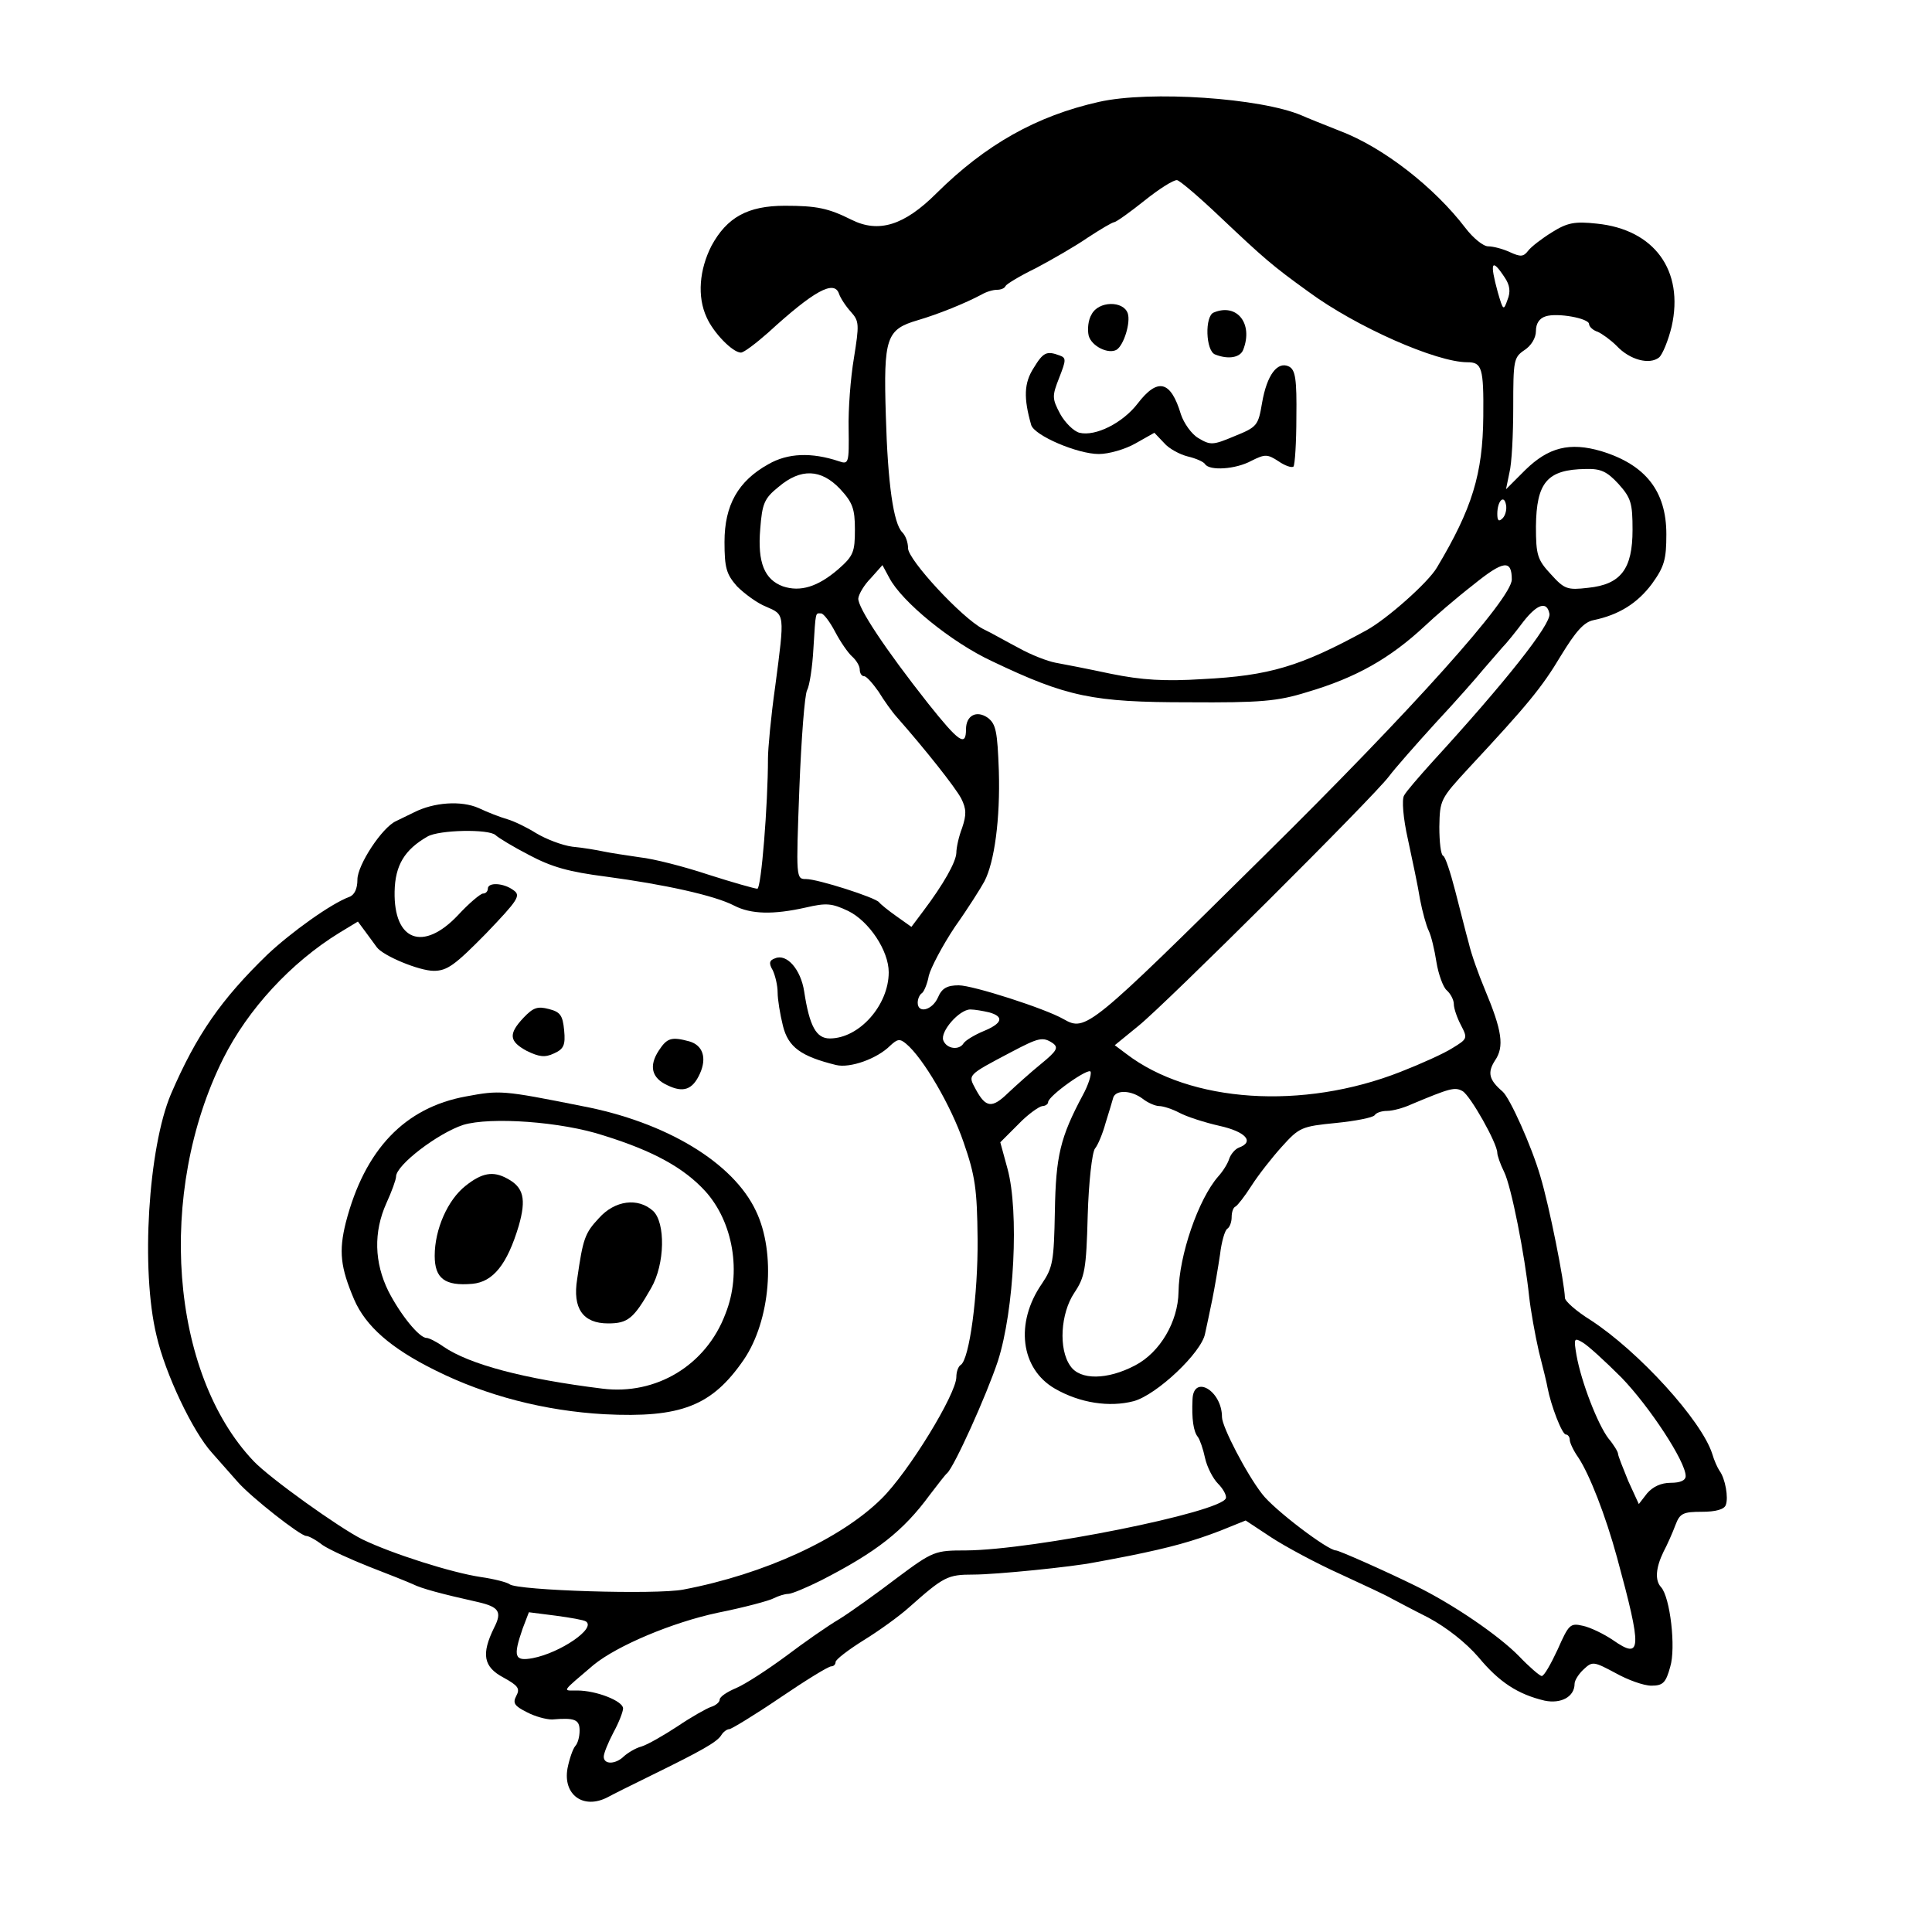 <?xml version="1.0" standalone="no"?>
<!DOCTYPE svg PUBLIC "-//W3C//DTD SVG 20010904//EN"
 "http://www.w3.org/TR/2001/REC-SVG-20010904/DTD/svg10.dtd">
<svg version="1.0" xmlns="http://www.w3.org/2000/svg"
 width="400pt" height="400pt" viewBox="0 0 400 400"
 preserveAspectRatio="xMidYMid meet">

<g transform="translate(0,400) scale(0.1,-0.1)"
fill="#000000" stroke="none">
<path d="M2275 3789 c-129 -29 -234 -88 -336 -189 -67 -67 -120 -83 -176 -55
-48 24 -72 29 -138 29 -77 0 -120 -24 -152 -83 -25 -49 -30 -105 -10 -148 14
-32 54 -73 71 -73 6 0 31 19 56 41 95 87 137 110 147 81 3 -9 14 -26 25 -38
17 -19 17 -26 6 -95 -7 -41 -12 -107 -11 -147 1 -71 0 -74 -20 -67 -57 19
-106 17 -146 -6 -63 -35 -91 -85 -91 -161 0 -54 4 -67 26 -92 15 -15 42 -35
60 -42 39 -17 39 -13 19 -165 -9 -63 -15 -130 -15 -149 0 -96 -14 -270 -22
-270 -5 0 -51 13 -101 29 -51 17 -114 33 -142 36 -27 4 -61 9 -75 12 -14 3
-43 8 -65 10 -22 3 -55 16 -75 28 -19 12 -46 25 -60 29 -14 4 -40 14 -59 23
-36 16 -93 12 -134 -9 -12 -6 -29 -14 -37 -18 -29 -13 -80 -91 -80 -121 0 -19
-6 -32 -17 -36 -38 -14 -120 -73 -169 -119 -96 -93 -147 -166 -200 -289 -47
-111 -63 -364 -30 -500 18 -79 75 -199 115 -243 14 -16 38 -43 53 -60 28 -32
130 -112 142 -112 5 0 20 -8 34 -19 15 -10 59 -30 97 -45 39 -15 79 -31 90
-36 18 -9 59 -20 135 -37 43 -10 50 -20 33 -53 -27 -55 -22 -81 19 -103 31
-17 35 -23 27 -38 -8 -15 -4 -21 22 -34 17 -9 40 -15 52 -15 47 4 57 0 57 -23
0 -13 -4 -27 -9 -32 -5 -6 -12 -26 -16 -46 -10 -55 33 -86 83 -60 9 5 51 26
92 46 102 50 134 68 143 82 4 7 12 13 17 13 4 0 52 29 105 65 53 36 100 65
106 65 5 0 9 4 9 9 0 5 26 25 58 45 31 19 74 50 94 68 72 64 80 68 133 68 47
0 205 16 250 25 11 2 44 8 74 14 84 17 131 30 188 52 l52 21 53 -35 c29 -19
94 -54 143 -76 50 -23 97 -45 105 -50 8 -4 43 -23 77 -40 39 -21 78 -52 104
-82 43 -52 82 -77 137 -90 34 -7 62 8 62 35 0 7 9 21 19 30 18 17 21 16 66 -8
25 -14 58 -26 74 -26 24 0 30 6 39 39 12 39 0 144 -19 165 -13 14 -11 40 5 73
8 15 19 40 25 56 9 24 16 27 55 27 28 0 46 5 49 14 6 15 -1 55 -13 71 -4 6
-11 21 -15 35 -22 69 -152 212 -252 277 -29 18 -53 39 -53 46 -1 32 -32 189
-51 252 -18 62 -63 162 -78 175 -28 24 -32 39 -16 64 20 29 15 62 -21 148 -13
31 -28 73 -33 95 -6 21 -18 70 -28 108 -10 39 -21 72 -25 73 -5 2 -8 29 -8 60
1 56 2 58 61 122 121 130 151 166 191 233 30 49 47 69 67 73 53 11 91 35 121
75 26 36 30 51 30 103 0 89 -43 144 -135 172 -65 19 -109 8 -157 -39 l-40 -40
7 34 c5 19 8 80 8 136 0 97 1 103 23 118 14 9 24 25 24 40 0 15 7 26 20 30 24
8 90 -4 90 -16 0 -5 8 -13 18 -16 9 -4 27 -17 39 -29 27 -29 68 -40 88 -24 7
6 19 35 26 64 26 116 -36 201 -155 213 -46 5 -61 2 -93 -18 -21 -13 -43 -30
-49 -38 -10 -13 -16 -13 -38 -3 -15 7 -35 12 -45 12 -10 0 -31 17 -47 38 -64
84 -170 167 -260 201 -33 13 -68 27 -79 32 -84 36 -314 52 -420 28z m252 -239
c90 -85 107 -100 182 -154 99 -73 265 -146 329 -146 30 0 34 -11 33 -112 -1
-119 -23 -191 -96 -313 -18 -31 -104 -107 -146 -130 -137 -75 -201 -94 -339
-101 -79 -5 -126 -2 -190 11 -47 10 -98 20 -115 23 -16 3 -50 16 -75 30 -25
13 -58 32 -75 40 -44 23 -155 143 -155 167 0 12 -5 26 -12 33 -18 18 -30 99
-34 242 -5 161 1 178 66 197 44 13 98 35 132 53 10 6 24 10 32 10 8 0 16 3 18
8 2 4 30 21 63 37 32 17 81 45 107 63 26 17 51 32 55 32 5 1 33 21 63 45 30
24 60 43 67 42 6 -1 47 -36 90 -77z m588 -124 c11 -16 13 -30 6 -47 -8 -23 -9
-22 -20 16 -17 62 -13 72 14 31z m236 -428 c26 -29 29 -40 29 -95 0 -81 -24
-113 -92 -120 -43 -5 -49 -3 -77 28 -28 30 -31 40 -31 99 1 91 23 118 103 119
31 1 44 -5 68 -31z m-1612 -10 c26 -28 31 -41 31 -84 0 -47 -3 -55 -35 -83
-42 -36 -78 -47 -114 -35 -38 14 -53 49 -47 119 4 52 8 63 38 87 46 39 88 37
127 -4z m1372 -61 c-8 -8 -11 -5 -11 9 0 27 14 41 18 19 2 -9 -1 -22 -7 -28z
m19 -127 c-1 -40 -204 -267 -514 -573 -362 -358 -368 -363 -414 -337 -38 22
-188 70 -217 70 -24 0 -35 -6 -43 -25 -12 -27 -42 -34 -42 -11 0 8 4 17 9 20
4 3 11 19 14 36 4 16 28 62 54 101 27 38 54 81 61 94 21 40 33 130 30 229 -3
82 -6 97 -23 110 -23 16 -45 5 -45 -24 0 -37 -15 -26 -78 53 -90 114 -146 199
-145 218 1 9 12 28 26 42 l24 27 14 -26 c26 -50 129 -134 213 -173 155 -74
209 -85 406 -85 150 -1 185 2 246 21 102 30 172 70 244 137 20 19 64 57 100
85 63 51 80 53 80 11z m78 -71 c3 -22 -91 -141 -243 -307 -27 -30 -54 -61 -58
-69 -5 -8 -2 -47 8 -91 9 -42 21 -98 25 -124 5 -26 13 -55 18 -65 5 -10 12
-39 16 -65 4 -25 14 -52 21 -58 8 -7 15 -20 15 -29 0 -9 7 -29 15 -44 14 -27
13 -28 -18 -47 -17 -11 -66 -33 -107 -49 -203 -80 -436 -64 -568 37 l-24 18
49 40 c56 45 488 475 519 517 12 16 55 65 96 110 42 45 86 95 99 111 13 15 31
36 39 45 9 9 29 34 44 54 29 37 49 43 54 16z m-1479 -37 c11 -21 27 -44 35
-51 9 -8 16 -20 16 -27 0 -8 4 -14 9 -14 5 0 18 -15 30 -32 11 -18 28 -42 38
-53 59 -67 120 -144 133 -168 11 -22 11 -34 2 -61 -7 -18 -12 -41 -12 -52 -1
-19 -26 -64 -69 -121 l-24 -32 -31 22 c-17 12 -33 25 -36 29 -8 10 -127 48
-151 48 -21 0 -21 1 -14 188 4 103 11 194 16 203 5 9 11 48 13 85 5 81 4 74
16 74 5 0 18 -17 29 -38z m-703 -421 c5 -5 36 -24 69 -41 47 -25 82 -35 160
-45 120 -16 225 -39 265 -60 35 -18 81 -19 148 -4 43 10 54 9 88 -7 43 -21 84
-82 84 -127 0 -68 -61 -137 -122 -137 -28 0 -42 25 -53 97 -7 46 -36 79 -60
69 -12 -4 -14 -10 -5 -25 5 -11 10 -31 10 -46 0 -14 5 -45 11 -69 11 -44 37
-63 110 -81 29 -7 85 13 112 40 15 14 20 15 33 4 35 -29 93 -128 119 -204 24
-69 28 -97 29 -200 1 -116 -17 -250 -35 -261 -5 -3 -9 -14 -9 -25 0 -35 -99
-197 -155 -252 -84 -83 -242 -156 -410 -188 -56 -11 -344 -2 -360 11 -5 4 -32
11 -60 15 -60 9 -183 48 -245 78 -48 24 -192 127 -225 162 -173 182 -201 556
-63 833 51 102 140 199 241 261 l38 23 17 -23 c9 -12 19 -26 22 -30 13 -18 88
-49 118 -49 28 0 44 12 108 77 67 70 73 79 57 90 -20 15 -53 17 -53 3 0 -5 -4
-10 -10 -10 -5 0 -29 -20 -52 -45 -72 -76 -133 -53 -131 49 1 55 21 87 68 114
24 14 127 16 141 3z m1022 -367 c32 -9 27 -23 -12 -39 -19 -8 -37 -19 -41 -25
-9 -15 -35 -12 -42 6 -7 18 33 64 56 64 9 0 26 -3 39 -6z m132 -64 c12 -9 8
-16 -25 -43 -21 -17 -52 -45 -68 -60 -33 -32 -46 -31 -67 8 -16 30 -19 28 74
77 57 30 65 32 86 18z m62 -107 c-47 -88 -56 -126 -58 -241 -2 -103 -4 -116
-27 -150 -56 -81 -44 -176 27 -217 52 -30 113 -39 163 -26 48 13 141 101 148
140 3 14 10 46 15 71 5 25 12 66 16 93 3 26 10 50 15 53 5 3 9 14 9 24 0 10 3
20 8 22 4 2 19 21 33 43 14 22 43 59 63 81 36 40 41 42 112 49 40 4 76 11 80
16 3 5 14 9 26 9 11 0 34 6 51 14 79 33 89 36 105 27 16 -9 72 -108 72 -128 0
-5 6 -23 14 -39 15 -30 43 -173 52 -259 3 -27 12 -78 20 -113 9 -35 17 -68 18
-75 7 -37 30 -97 38 -97 4 0 8 -5 8 -11 0 -6 8 -23 18 -37 23 -35 56 -119 80
-207 52 -191 51 -212 -8 -171 -19 13 -48 27 -63 30 -26 6 -29 3 -52 -49 -14
-30 -28 -55 -33 -55 -4 0 -26 19 -47 41 -42 43 -137 108 -215 146 -63 31 -158
73 -164 73 -17 0 -129 85 -153 117 -32 41 -83 139 -83 159 0 55 -59 89 -61 37
-2 -41 2 -67 11 -78 4 -5 11 -25 15 -44 4 -18 16 -42 27 -53 10 -10 18 -24 16
-30 -10 -29 -398 -107 -538 -108 -64 0 -68 -1 -143 -57 -42 -32 -95 -70 -119
-85 -24 -14 -74 -49 -111 -77 -38 -28 -84 -58 -103 -66 -19 -8 -34 -18 -34
-24 0 -5 -8 -12 -18 -15 -9 -3 -41 -21 -69 -40 -29 -19 -62 -38 -75 -42 -12
-3 -28 -13 -36 -20 -17 -17 -42 -18 -42 -1 0 7 9 29 20 50 11 20 20 43 20 50
0 15 -55 37 -95 37 -31 0 -34 -5 34 53 49 40 163 88 257 108 55 11 107 25 116
30 10 5 23 9 30 9 7 0 38 13 68 28 115 59 170 102 225 177 17 22 32 42 36 45
15 14 81 160 105 232 34 106 44 310 20 398 l-15 55 37 37 c20 21 43 37 50 38
6 0 12 4 12 8 0 13 85 73 88 63 2 -6 -5 -28 -16 -48z m124 -8 c10 -8 26 -15
34 -15 8 0 27 -6 42 -14 15 -8 52 -20 83 -27 54 -12 73 -33 40 -45 -8 -3 -17
-14 -20 -23 -3 -10 -13 -26 -23 -37 -41 -47 -81 -163 -82 -239 -1 -61 -38
-125 -90 -152 -57 -30 -114 -31 -134 -1 -25 35 -20 109 8 151 22 33 25 48 28
161 2 68 9 130 15 138 6 7 16 31 22 53 7 22 14 46 16 53 6 16 37 15 61 -3z
m991 -577 c58 -60 133 -174 133 -204 0 -9 -11 -14 -31 -14 -20 0 -37 -8 -49
-22 l-17 -22 -22 48 c-11 27 -21 52 -21 56 0 4 -9 19 -20 32 -22 29 -56 116
-66 172 -6 35 -5 37 12 27 11 -6 47 -39 81 -73z m-2144 -505 c22 -14 -53 -65
-110 -76 -38 -7 -41 3 -21 61 l13 34 55 -7 c30 -4 59 -9 63 -12z"/>
<path d="M2260 3349 c-7 -11 -9 -31 -6 -44 6 -22 41 -39 58 -29 15 10 29 56
23 75 -9 27 -61 26 -75 -2z"/>
<path d="M2513 3353 c-19 -7 -17 -80 3 -87 28 -11 52 -6 58 10 21 54 -13 97
-61 77z"/>
<path d="M2140 3238 c-20 -31 -21 -62 -5 -118 7 -22 96 -60 140 -60 21 0 55
10 76 22 l39 22 20 -21 c10 -12 33 -24 49 -28 17 -4 33 -11 36 -16 9 -14 63
-11 96 7 28 14 33 14 56 -1 13 -9 27 -14 31 -11 3 4 6 50 6 102 1 79 -2 98
-15 105 -24 12 -46 -17 -56 -75 -8 -47 -10 -50 -57 -69 -45 -19 -50 -19 -75
-4 -14 8 -30 31 -36 49 -21 70 -48 77 -90 22 -31 -40 -87 -68 -120 -60 -12 3
-30 21 -40 39 -17 32 -17 37 -2 75 14 36 15 41 1 46 -27 10 -34 7 -54 -26z"/>
<path d="M1084 1893 c-32 -34 -30 -49 7 -69 25 -12 37 -14 56 -5 20 9 24 17
21 48 -3 31 -8 38 -32 44 -23 6 -32 3 -52 -18z"/>
<path d="M1364 1825 c-21 -32 -15 -57 18 -72 33 -16 52 -9 67 24 15 33 6 59
-22 67 -37 10 -46 7 -63 -19z"/>
<path d="M965 1730 c-127 -23 -210 -110 -249 -261 -15 -60 -11 -93 17 -159 24
-56 77 -102 168 -147 106 -53 227 -84 350 -91 159 -8 223 17 289 113 55 81 67
221 25 308 -47 100 -186 184 -360 217 -165 33 -170 33 -240 20z m285 -81 c103
-32 166 -67 210 -115 58 -64 76 -169 42 -254 -40 -107 -144 -169 -255 -155
-162 20 -275 50 -329 87 -14 10 -30 18 -35 18 -15 0 -54 48 -79 97 -29 59 -31
122 -4 182 11 24 20 49 20 55 0 24 87 90 139 107 56 17 203 7 291 -22z"/>
<path d="M964 1545 c-37 -29 -64 -90 -64 -145 0 -47 21 -63 78 -58 43 4 72 40
96 120 16 56 10 80 -24 98 -29 16 -52 12 -86 -15z"/>
<path d="M1240 1478 c-29 -31 -33 -42 -45 -126 -10 -61 12 -92 64 -92 41 0 53
10 89 73 29 50 30 136 4 160 -31 28 -79 22 -112 -15z"/>
</g>
</svg>
